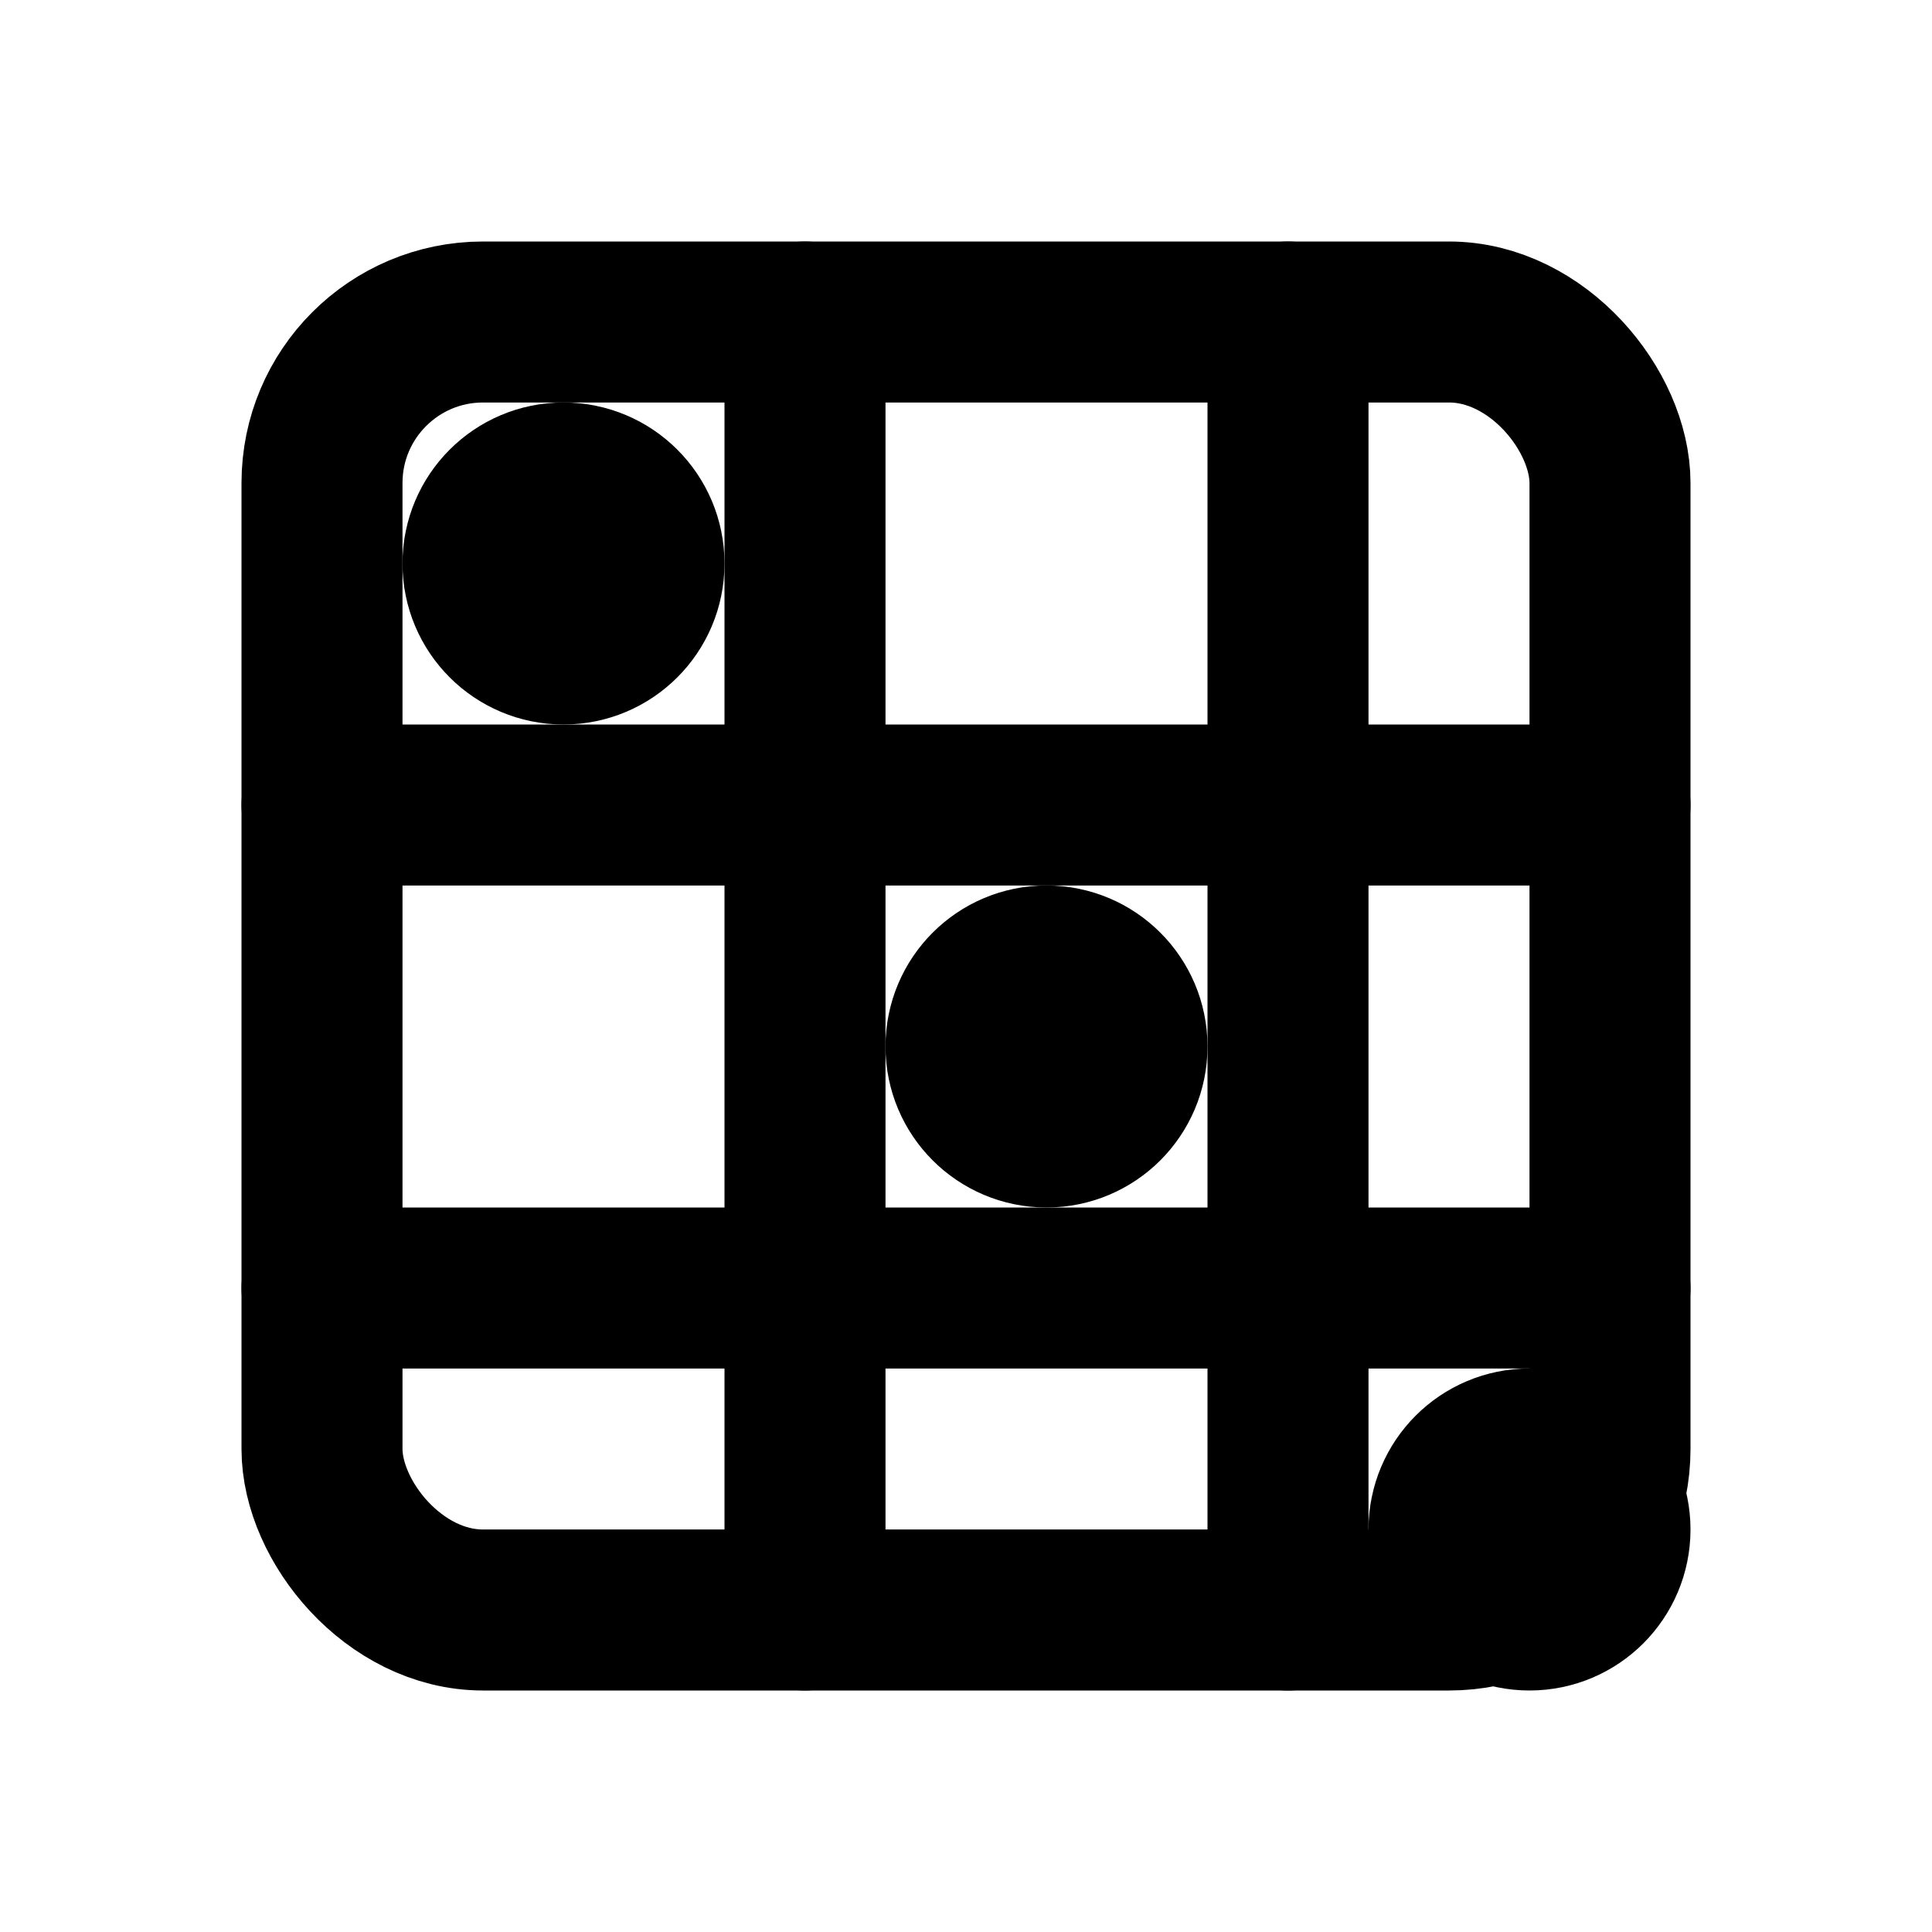 <svg xmlns="http://www.w3.org/2000/svg" viewBox="0 0 24 24" fill="none" stroke="currentColor" stroke-width="2" stroke-linecap="round" stroke-linejoin="round">
  <rect x="4" y="4" width="16" height="16" rx="2"/>
  <path d="M4 10h16"/>
  <path d="M4 16h16"/>
  <path d="M10 4v16"/>
  <path d="M16 4v16"/>
  <circle cx="7" cy="7" r="1"/>
  <circle cx="13" cy="13" r="1"/>
  <circle cx="19" cy="19" r="1"/>
</svg>
